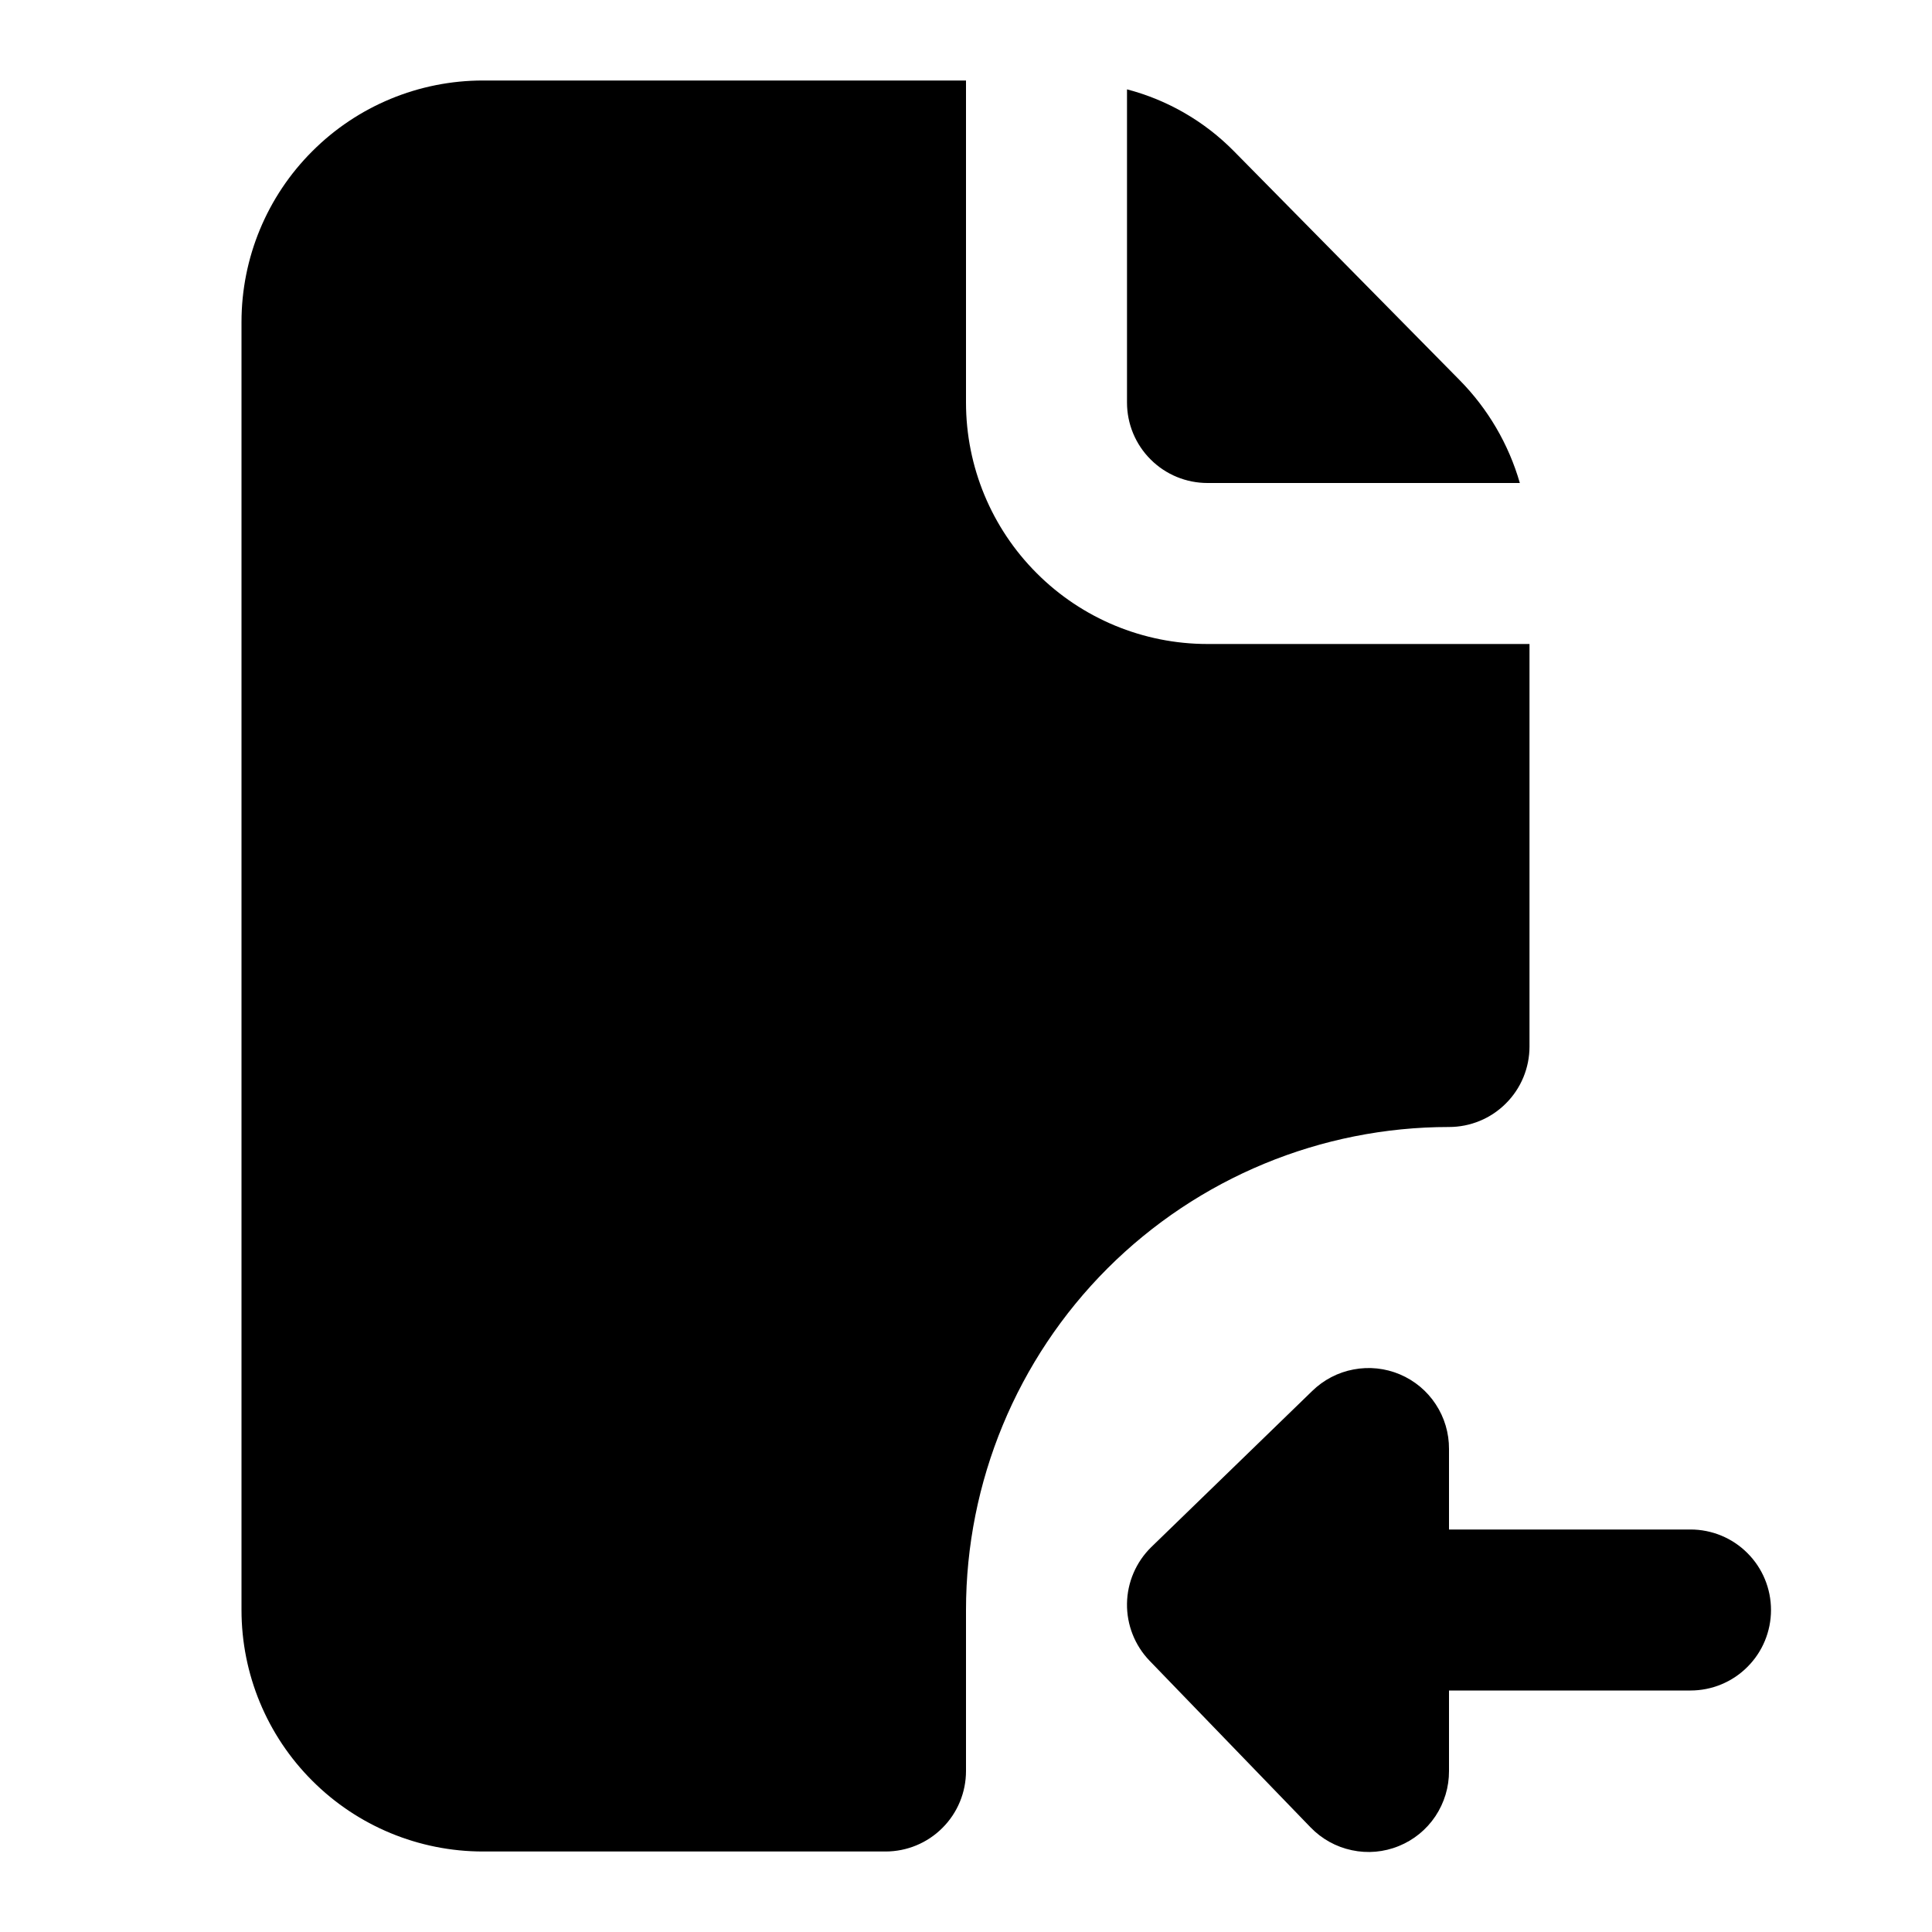 <svg width="24" height="24" viewBox="0 0 24 24" fill="none" xmlns="http://www.w3.org/2000/svg">
<path d="M21 19H18V18C18.001 17.803 17.944 17.609 17.835 17.444C17.727 17.279 17.572 17.15 17.39 17.073C17.208 16.996 17.008 16.975 16.814 17.012C16.62 17.048 16.441 17.142 16.3 17.28L14.3 19.22C14.112 19.405 14.004 19.656 14 19.92C13.996 20.184 14.097 20.44 14.28 20.63L16.28 22.7C16.419 22.844 16.597 22.943 16.793 22.984C16.988 23.026 17.192 23.008 17.377 22.932C17.562 22.857 17.72 22.728 17.831 22.562C17.942 22.395 18.001 22.2 18 22V21H21C21.265 21 21.52 20.895 21.707 20.707C21.895 20.52 22 20.265 22 20C22 19.735 21.895 19.48 21.707 19.293C21.52 19.105 21.265 19 21 19Z" fill="black"/>
<path d="M18.88 6H15C14.735 6 14.48 5.895 14.293 5.707C14.105 5.52 14 5.265 14 5V1.11C14.505 1.242 14.964 1.508 15.33 1.88L18.13 4.72C18.483 5.077 18.741 5.517 18.88 6Z" fill="black"/>
<path d="M19 8V13C19 13.265 18.895 13.52 18.707 13.707C18.52 13.895 18.265 14 18 14C16.409 14 14.883 14.632 13.757 15.757C12.632 16.883 12 18.409 12 20V22C12 22.265 11.895 22.52 11.707 22.707C11.52 22.895 11.265 23 11 23H6C5.204 23 4.441 22.684 3.879 22.121C3.316 21.559 3 20.796 3 20V4C3 3.204 3.316 2.441 3.879 1.879C4.441 1.316 5.204 1 6 1H12V5C12 5.796 12.316 6.559 12.879 7.121C13.441 7.684 14.204 8 15 8H19Z" fill="black"/>
</svg>
